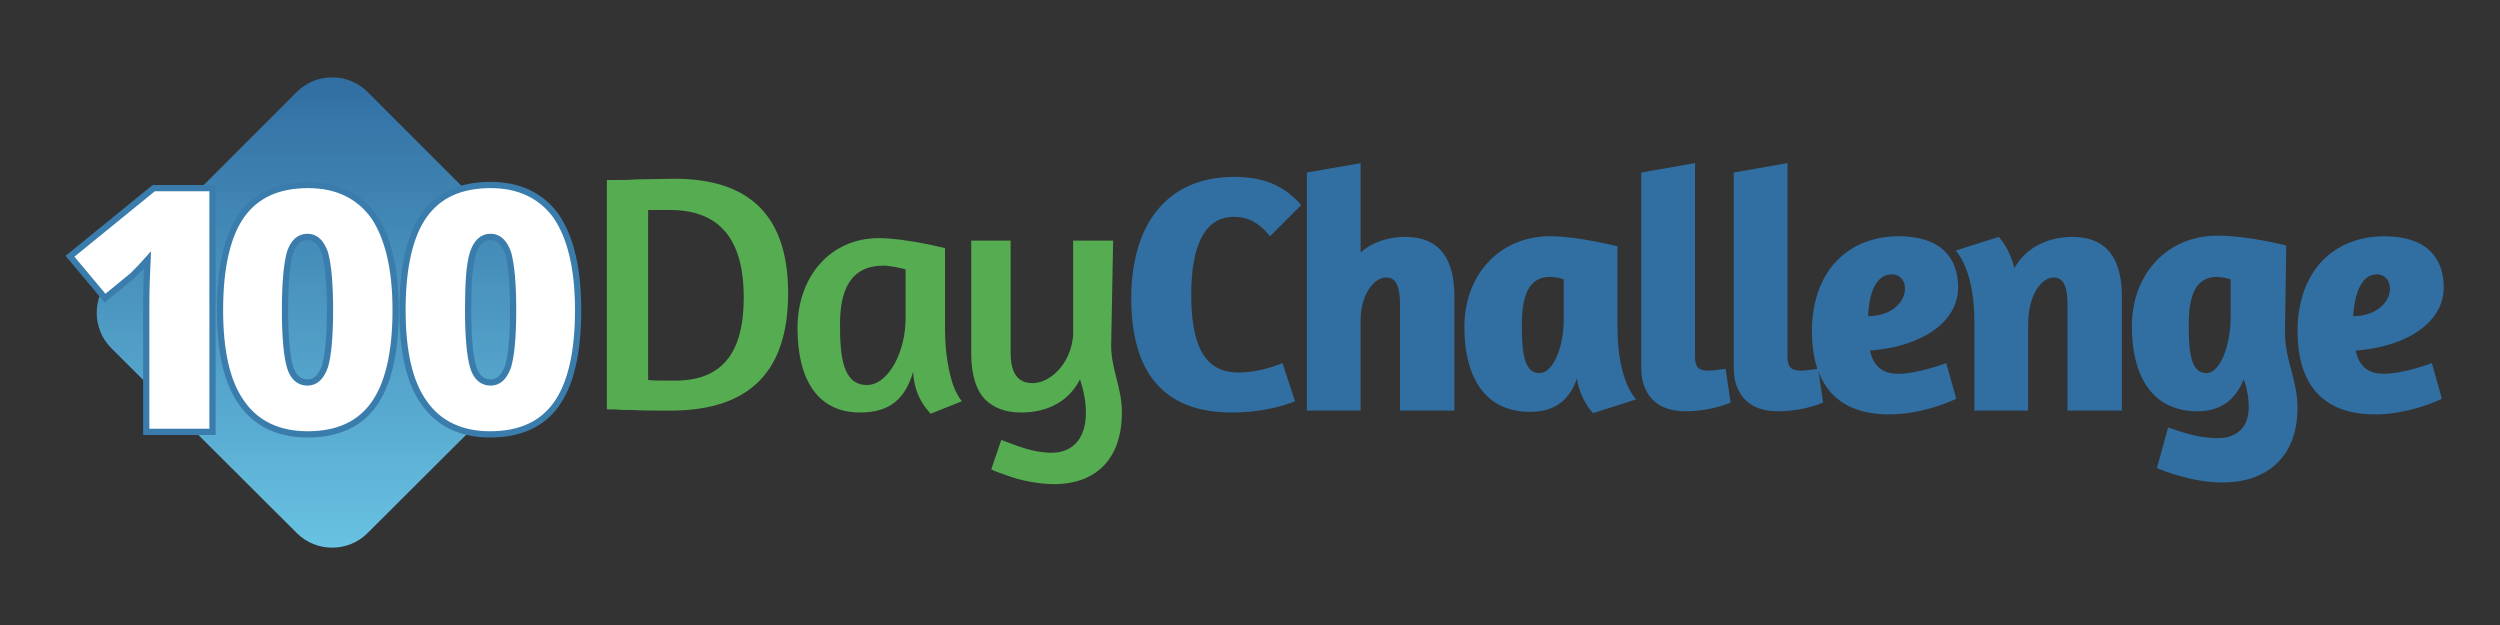<?xml version="1.0" encoding="utf-8"?>
<!-- Generator: Adobe Illustrator 18.1.1, SVG Export Plug-In . SVG Version: 6.00 Build 0)  -->
<svg version="1.1" id="Layer_1" xmlns="http://www.w3.org/2000/svg" xmlns:xlink="http://www.w3.org/1999/xlink" x="0px" y="0px"
	 viewBox="0 0 400 100" enable-background="new 0 0 400 100" xml:space="preserve">
<rect x="0" y="0" width="400" height="100" fill="#333333" stroke="none"/>
<linearGradient id="SVGID_1_" gradientUnits="userSpaceOnUse" x1="53.128" y1="87.644" x2="53.128" y2="12.356">
	<stop  offset="0" style="stop-color:#68C2E2"/>
	<stop  offset="1" style="stop-color:#316EA2"/>
</linearGradient>
<path fill="url(#SVGID_1_)" d="M47.5,85.3L17.8,55.7c-3.1-3.1-3.1-8.2,0-11.3l29.7-29.7c3.1-3.1,8.2-3.1,11.3,0l29.7,29.7
	c3.1,3.1,3.1,8.2,0,11.3L58.8,85.3C55.7,88.4,50.6,88.4,47.5,85.3z"/>
<g>
	<path fill="#FFFFFF" stroke="#3A7DAD" stroke-miterlimit="10" d="M34,69.1H23.4V48.5c0-2.5,0.1-4.8,0.2-6.9
		c-0.7,0.8-1.5,1.6-2.4,2.5l-4.4,3.6L11.2,41l13.4-10.9H34V69.1z"/>
	<path fill="#FFFFFF" stroke="#3A7DAD" stroke-miterlimit="10" d="M63.3,49.6c0,6.9-1.2,11.9-3.5,15.1c-2.3,3.2-5.8,4.8-10.6,4.8
		c-4.6,0-8.2-1.7-10.5-5c-2.4-3.3-3.5-8.3-3.5-14.9c0-6.9,1.2-12,3.5-15.2c2.3-3.2,5.8-4.8,10.6-4.8c4.6,0,8.1,1.7,10.5,5
		C62.1,38,63.3,43,63.3,49.6z M45.6,49.6c0,4.4,0.3,7.4,0.8,9.1c0.5,1.7,1.5,2.5,2.8,2.5c1.3,0,2.2-0.9,2.8-2.6
		c0.5-1.7,0.8-4.7,0.8-9c0-4.3-0.3-7.3-0.8-9.1c-0.6-1.7-1.5-2.6-2.8-2.6c-1.3,0-2.2,0.8-2.8,2.5C45.9,42.2,45.6,45.2,45.6,49.6z"/>
	<path fill="#FFFFFF" stroke="#3A7DAD" stroke-miterlimit="10" d="M92.5,49.6c0,6.9-1.2,11.9-3.5,15.1c-2.3,3.2-5.8,4.8-10.6,4.8
		c-4.6,0-8.2-1.7-10.5-5c-2.4-3.3-3.5-8.3-3.5-14.9c0-6.9,1.2-12,3.5-15.2c2.3-3.2,5.8-4.8,10.6-4.8c4.6,0,8.1,1.7,10.5,5
		C91.3,38,92.5,43,92.5,49.6z M74.9,49.6c0,4.4,0.3,7.4,0.8,9.1c0.5,1.7,1.5,2.5,2.8,2.5c1.3,0,2.2-0.9,2.8-2.6
		c0.5-1.7,0.8-4.7,0.8-9c0-4.3-0.3-7.3-0.8-9.1c-0.6-1.7-1.5-2.6-2.8-2.6c-1.3,0-2.2,0.8-2.8,2.5C75.1,42.2,74.9,45.2,74.9,49.6z"/>
</g>
<g>
	<path fill="#55AC51" d="M97.2,28.8h1.1c1.2,0,2.4,0,3.5-0.1c2,0,4.4-0.1,6.1-0.1c12.4,0,18.2,6.3,18.2,18.3
		c0,12.2-5.8,18.8-18.9,18.8c-2.2,0-4.4,0-6.1-0.1c-0.9,0-1.9,0-2.7-0.1h-1.3V28.8z M103.7,33.6v27.2c0.8,0.1,1.9,0.1,4.3,0.1
		c7.6,0,11-4.5,11-13.3c0-8.5-3.2-14-11.8-14C105.5,33.6,104.5,33.6,103.7,33.6z"/>
	<path fill="#55AC51" d="M151.2,52.5c0,4.4,0.7,7.3,1.3,9.1c0.4,1.1,0.9,2,1.4,2.6l-5,2c-0.4-0.5-0.9-1-1.3-1.7
		c-0.7-1.1-1.4-2.8-1.5-5c-1.3,4.4-3.8,6.5-8.5,6.5c-6.8,0-10-5.3-10-13.5c0-8.3,5.3-14.4,13-14.4c2.2,0,4.7,0.4,6.9,0.8
		c1.2,0.2,2.4,0.5,3.7,0.8V52.5z M144.9,50.9v-7.8c-0.7-0.2-2.5-0.6-3.5-0.6c-5.4,0-7,4-7,9.4c0,5,0.4,9.7,4.3,9.7
		C142.2,61.6,144.9,56.2,144.9,50.9z"/>
	<path fill="#55AC51" d="M172.8,60.7c-2,3.9-5.7,5.3-9.4,5.3c-2.5,0-4.3-0.7-5.7-2c-1.5-1.5-2.3-4-2.3-7.4V38.5h6.3v17.9
		c0,3.1,1,4.9,3.5,4.9c2.8,0,6.1-3,6.5-7.6V38.5h6.4l-0.3,16.1c-0.2,4.3,1.7,7.1,1.7,11.4c0,8.1-4.9,12-12.3,11.4
		c-2.3-0.2-4.4-0.7-6-1.3c-0.9-0.3-1.8-0.6-2.6-1l1.6-4.7c3,1.1,4.7,1.8,7.1,2c6.2,0.6,7.6-5.1,5.6-11.4L172.8,60.7z"/>
	<path fill="#316EA2" d="M203.2,37.8c-2-2.5-3.9-3.1-5.8-3.1c-4.7,0-6.8,4.7-6.8,12.4c0,7.4,1.7,12.5,7.5,12.5
		c2.6,0,5.1-0.7,7.1-1.5l2,6.1c-2.2,0.9-5.7,1.8-10.1,1.8c-11.2,0-16.1-6.7-16.1-18.3c0-11.3,5.3-19.4,16.5-19.4
		c5.8,0,8.6,2.2,10.7,4.5L203.2,37.8z"/>
	<path fill="#316EA2" d="M217.7,40.4c1.9-1.7,4.5-2.5,7.1-2.5c5.7,0,7.9,3.7,7.9,9.5v18.3h-8.7v-17c0-2.6-0.5-4.3-2.2-4.3
		c-1.9,0-4.1,2.6-4.1,6.9v14.4h-8.6V27.6l8.6-1.5V40.4z"/>
	<path fill="#316EA2" d="M258.8,52.5c0,8.6,3,11.4,3,11.4l-6.9,2.2c0,0-2-1.9-2.6-5.5c-1.2,3.4-3.5,5.3-7.5,5.3
		c-7.1,0-10.5-5.4-10.5-13.6c0-8.3,5.6-14.5,13.7-14.5c4.5,0,10.7,1.6,10.8,1.6V52.5z M250.2,51v-6.3c-0.5-0.2-1.6-0.4-2.2-0.4
		c-3.5,0-4.5,3.2-4.5,7.6c0,4,0.2,7.8,2.8,7.8C248.5,59.7,250.2,55.6,250.2,51z"/>
	<path fill="#316EA2" d="M262.6,58.9V27.6l8.6-1.5v30.9c0,1.7,0.5,2.3,2.2,2.3c0.8,0,1.9-0.2,2.7-0.3l0.8,5.4
		c-1.1,0.5-3.9,1.4-7.1,1.4C264.8,65.9,262.6,62.8,262.6,58.9z"/>
	<path fill="#316EA2" d="M277.4,58.9V27.6l8.6-1.5v30.9c0,1.7,0.5,2.3,2.2,2.3c0.8,0,1.9-0.2,2.7-0.3l0.8,5.4
		c-1.1,0.5-3.9,1.4-7.1,1.4C279.6,65.9,277.4,62.8,277.4,58.9z"/>
	<path fill="#316EA2" d="M303.8,37.8c6.8,0,9.5,3.5,9.5,8.2c0,5.3-5.4,9.4-14.1,10.1c0.5,2.2,1.7,3.7,4.5,3.7c3.2,0,7.7-1.7,7.7-1.7
		l1.6,5.7c0,0-5,2.5-10.7,2.5c-8.9,0-12.4-5.4-12.4-13.4C290,43,296,37.8,303.8,37.8z M298.9,50.6c4.3-0.1,5.9-2.7,5.9-4.4
		c0-1.4-0.9-2.3-2.1-2.3C299.9,43.9,299,47.5,298.9,50.6z"/>
	<path fill="#316EA2" d="M330.8,65.7v-17c0-2.5-0.5-4.3-2.2-4.3c-2,0-4.1,2.8-4.1,7.6v13.7h-8.6V51.5c0-8.6-3-11.4-3-11.4l6.9-2.2
		c0,0,1.7,1.7,2.5,5c1.9-3.4,5.5-5,9.3-5c5.7,0,7.9,3.8,7.9,9.5v18.3H330.8z"/>
	<path fill="#316EA2" d="M346.9,68.4c3.2,1.1,5.3,1.7,8,1.7c2.9,0,4.9-1.7,4.9-4.9c0-1.6-0.3-3.2-0.8-4.5c-1.3,3.2-3.6,5.1-7.4,5.1
		c-7.1,0-10.5-5.4-10.5-13.6c0-8.3,5.6-14.5,13.7-14.5c4.4,0,10,1.3,11,1.6l-0.2,13.6c-0.1,4.6,2,7.7,2,12.4c0,7.6-4.7,11.9-12,11.9
		c-3.3,0-7.1-0.9-10.5-2.3L346.9,68.4z M356.9,50.6v-5.9c-0.5-0.2-1.6-0.4-2.2-0.4c-3.5,0-4.5,3.2-4.5,7.6c0,4,0.2,7.8,2.8,7.8
		C355.2,59.7,356.9,55.4,356.9,50.6z"/>
	<path fill="#316EA2" d="M381.5,37.8c6.8,0,9.5,3.5,9.5,8.2c0,5.3-5.4,9.4-14.1,10.1c0.5,2.2,1.7,3.7,4.5,3.7c3.2,0,7.7-1.7,7.7-1.7
		l1.6,5.7c0,0-5,2.5-10.7,2.5c-8.9,0-12.4-5.4-12.4-13.4C367.7,43,373.7,37.8,381.5,37.8z M376.5,50.6c4.3-0.1,5.9-2.7,5.9-4.4
		c0-1.4-0.9-2.3-2.1-2.3C377.6,43.9,376.7,47.5,376.5,50.6z"/>
</g>
</svg>
